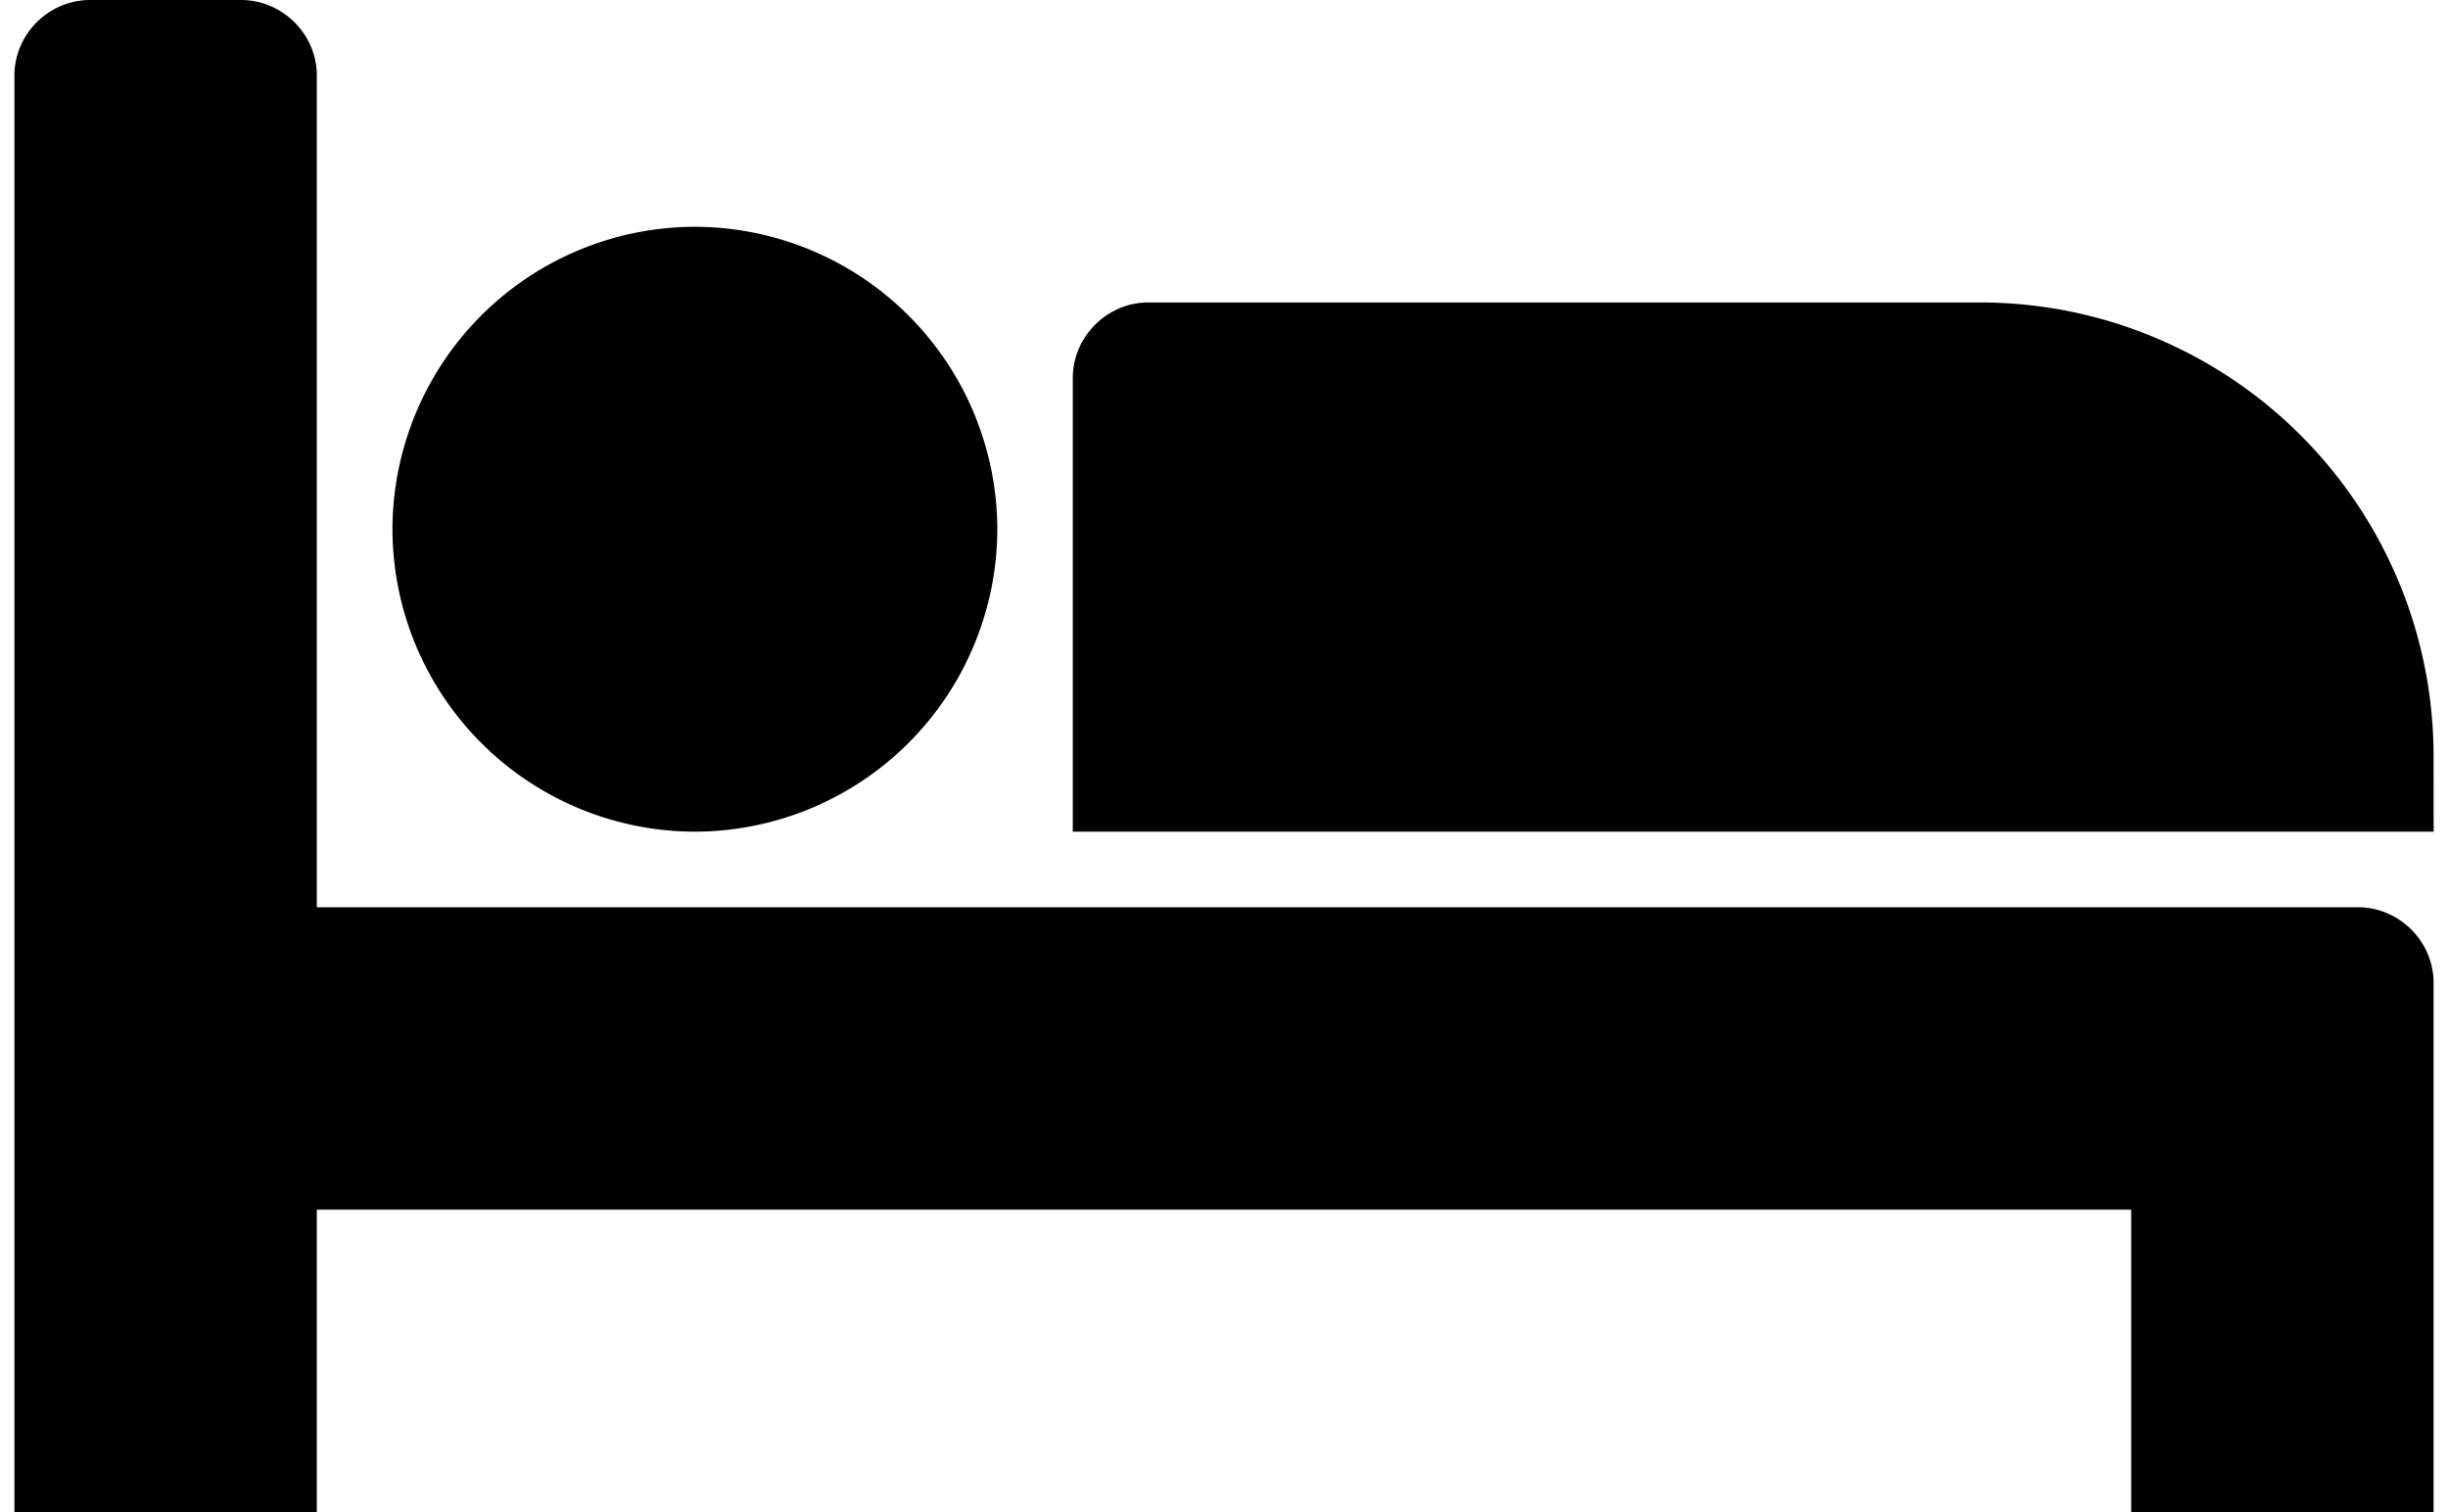 <svg width="34" height="21" viewBox="0 -42.857 34.286 21.429" xmlns="http://www.w3.org/2000/svg"><path d="M33.214-30c.586 0 1.072.485 1.072 1.071v7.5H30v-4.285H4.286v4.285H0v-20.357c0-.586.485-1.071 1.071-1.071h2.143c.586 0 1.072.485 1.072 1.071V-30zM13.93-35.357a4.294 4.294 0 0 1-4.286 4.286 4.294 4.294 0 0 1-4.286-4.286 4.294 4.294 0 0 1 4.286-4.286 4.294 4.294 0 0 1 4.286 4.286zm20.357 4.286H15V-37.5c0-.586.486-1.071 1.072-1.071h11.785a6.43 6.43 0 0 1 6.429 6.428z"/></svg>